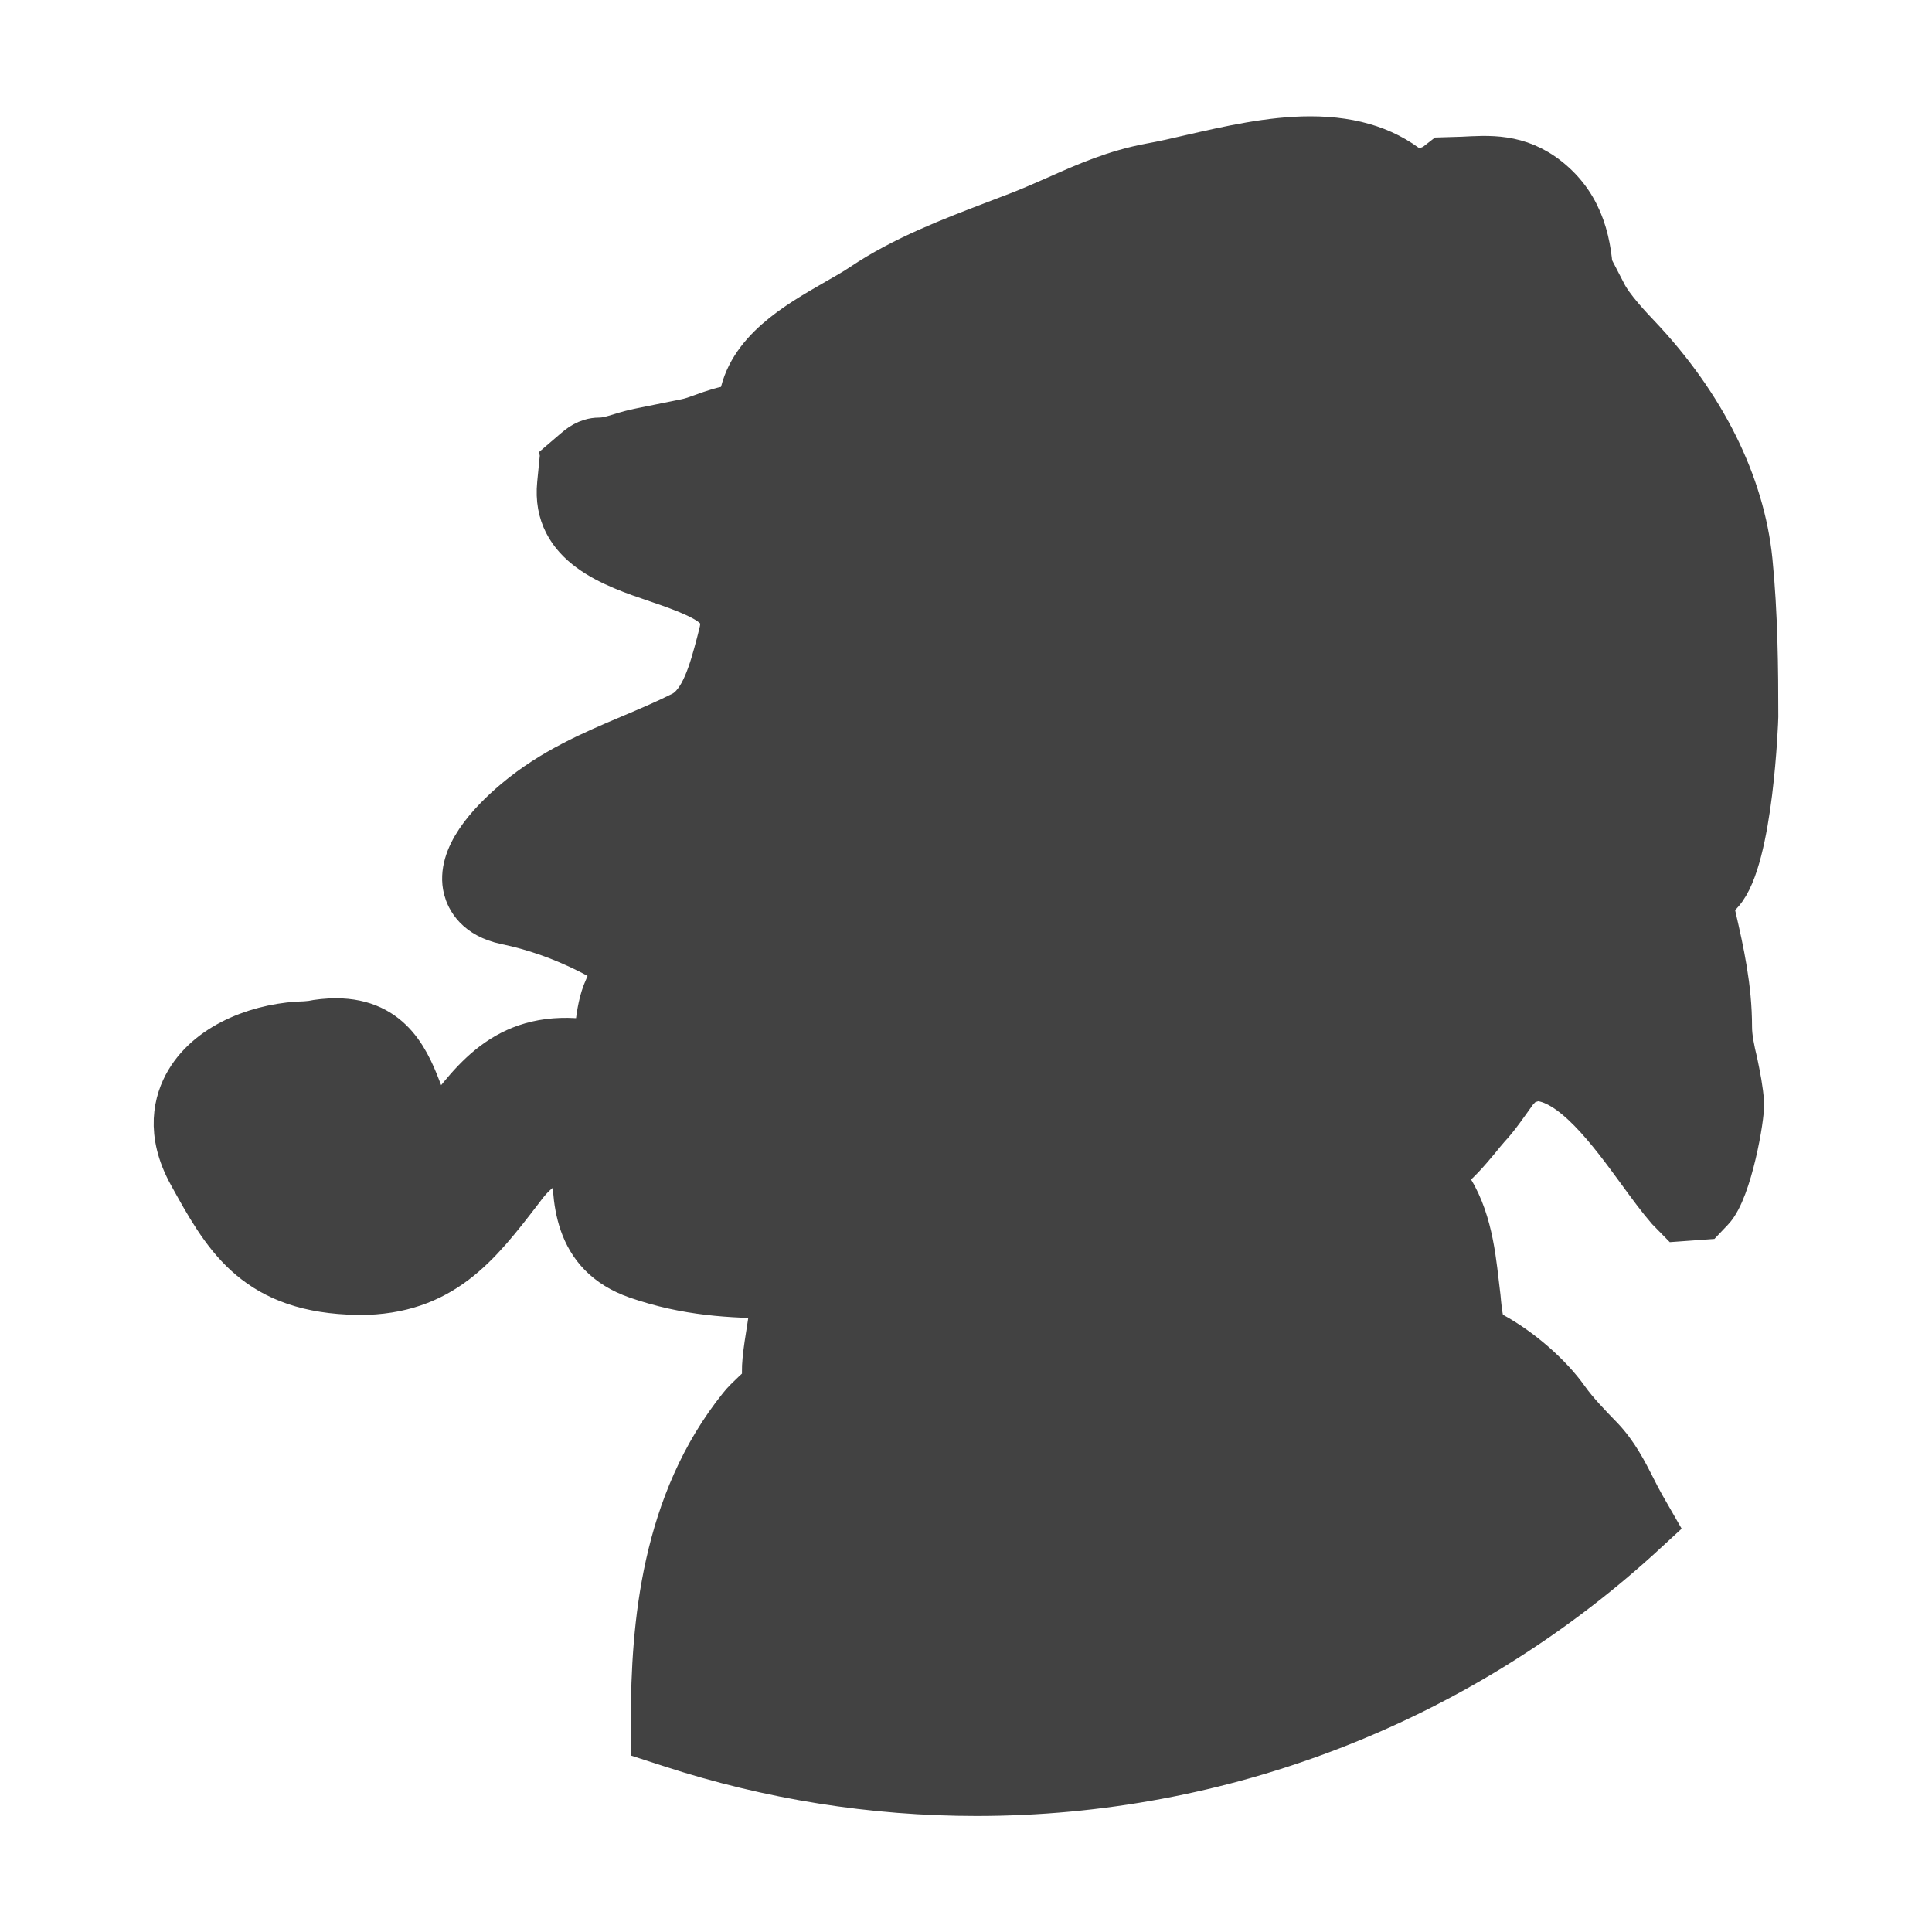 <?xml version="1.0" encoding="utf-8"?>
<!-- Generator: Adobe Illustrator 16.0.0, SVG Export Plug-In . SVG Version: 6.00 Build 0)  -->
<!DOCTYPE svg PUBLIC "-//W3C//DTD SVG 1.1//EN" "http://www.w3.org/Graphics/SVG/1.1/DTD/svg11.dtd">
<svg version="1.1" id="圖層_1" xmlns="http://www.w3.org/2000/svg" xmlns:xlink="http://www.w3.org/1999/xlink" x="0px" y="0px"
	 width="20px" height="20px" viewBox="0 0 20 20" enable-background="new 0 0 20 20" xml:space="preserve">
<path fill="#424242" stroke="#424242" stroke-width="0.5" stroke-miterlimit="10" d="M17.887,10.631
	c0-0.407-0.082-0.776-0.164-1.132l-0.035-0.16l0.01,0.003l0.107-0.119c0.305-0.338,0.354-1.788,0.354-1.802
	c0-0.493-0.005-1.066-0.06-1.615c-0.08-0.79-0.479-1.6-1.156-2.314c-0.076-0.08-0.279-0.293-0.354-0.446l-0.074-0.143h-0.063
	c-0.012-0.36-0.084-0.75-0.434-1.031c-0.308-0.248-0.611-0.22-0.875-0.207l-0.199,0.006L14.881,1.72
	c-0.018,0.013-0.038,0.025-0.057,0.032l-0.131,0.053l-0.049,0.012c-0.271-0.244-0.625-0.363-1.08-0.363
	c-0.41,0-0.842,0.099-1.223,0.186c-0.15,0.035-0.294,0.068-0.428,0.092c-0.363,0.067-0.666,0.201-0.958,0.331
	c-0.123,0.054-0.247,0.109-0.378,0.161l-0.264,0.101C9.847,2.503,9.363,2.688,8.943,2.969C8.86,3.025,8.764,3.08,8.665,3.136
	C8.261,3.368,7.759,3.655,7.689,4.154L7.631,4.23C7.5,4.244,7.387,4.285,7.285,4.322C7.224,4.344,7.163,4.367,7.1,4.379L6.635,4.473
	C6.563,4.487,6.496,4.506,6.432,4.526c-0.086,0.026-0.154,0.047-0.23,0.047c-0.114,0-0.197,0.071-0.236,0.105L5.854,4.774
	l0.016,0.08L5.823,4.879L5.81,5.011C5.748,5.63,6.358,5.836,6.804,5.987c0.63,0.212,0.75,0.318,0.675,0.593L7.458,6.663
	C7.383,6.945,7.291,7.295,7.072,7.405C6.895,7.494,6.717,7.569,6.54,7.644c-0.399,0.169-0.812,0.344-1.188,0.66
	C5.075,8.537,4.761,8.881,4.839,9.195c0.025,0.098,0.109,0.271,0.4,0.333c0.292,0.06,0.584,0.162,0.866,0.304
	c0.282,0.141,0.288,0.19,0.192,0.405c-0.058,0.126-0.076,0.26-0.092,0.377c-0.01,0.069-0.024,0.175-0.03,0.192l-0.081-0.002
	c-0.815-0.115-1.164,0.359-1.508,0.813c-0.024,0.031-0.048,0.064-0.073,0.097c-0.074-0.114-0.125-0.248-0.175-0.379
	c-0.121-0.317-0.287-0.751-0.86-0.751c-0.085,0-0.181,0.01-0.25,0.025l-0.063,0.006c-0.438,0.008-0.972,0.191-1.208,0.591
	c-0.115,0.194-0.203,0.517,0.031,0.94c0.345,0.625,0.643,1.166,1.623,1.213l0.11,0.004c0.844-0.002,1.218-0.486,1.651-1.049
	l0.044-0.058c0.139-0.18,0.308-0.282,0.519-0.321l0.031,0.033c-0.003,0.426-0.007,1.006,0.636,1.229
	c0.509,0.176,0.967,0.199,1.428,0.201c-0.005,0.084-0.029,0.229-0.045,0.336c-0.045,0.279-0.071,0.459-0.043,0.563
	c-0.011,0.031-0.088,0.104-0.129,0.141c-0.052,0.049-0.1,0.096-0.132,0.137c-0.795,0.99-0.899,2.249-0.901,3.234v0.182l0.173,0.056
	c1.021,0.333,2.083,0.502,3.156,0.502c2.528,0,4.956-0.937,6.834-2.636l0.149-0.137L16.991,15.6
	c-0.035-0.062-0.067-0.123-0.099-0.188c-0.084-0.165-0.178-0.352-0.334-0.514c-0.119-0.123-0.256-0.263-0.356-0.404
	c-0.171-0.241-0.466-0.501-0.759-0.662l-0.074-0.044l-0.047-0.089c-0.022-0.088-0.03-0.184-0.038-0.271l-0.017-0.142
	c-0.039-0.343-0.09-0.765-0.347-1.084l0.021-0.05l-0.008-0.02c0.137-0.098,0.246-0.229,0.346-0.348
	c0.037-0.045,0.072-0.09,0.109-0.131c0.098-0.105,0.178-0.225,0.289-0.379c0.022-0.022,0.051-0.051,0.077-0.086l0.003,0.002
	l0.137-0.043c0.39,0,0.797,0.561,1.096,0.97c0.107,0.147,0.207,0.282,0.296,0.385l0.097,0.099l0.25-0.018l0.074-0.078
	c0.182-0.193,0.313-0.951,0.305-1.084c-0.009-0.138-0.037-0.275-0.066-0.416C17.914,10.873,17.887,10.744,17.887,10.631z"/>
</svg>
